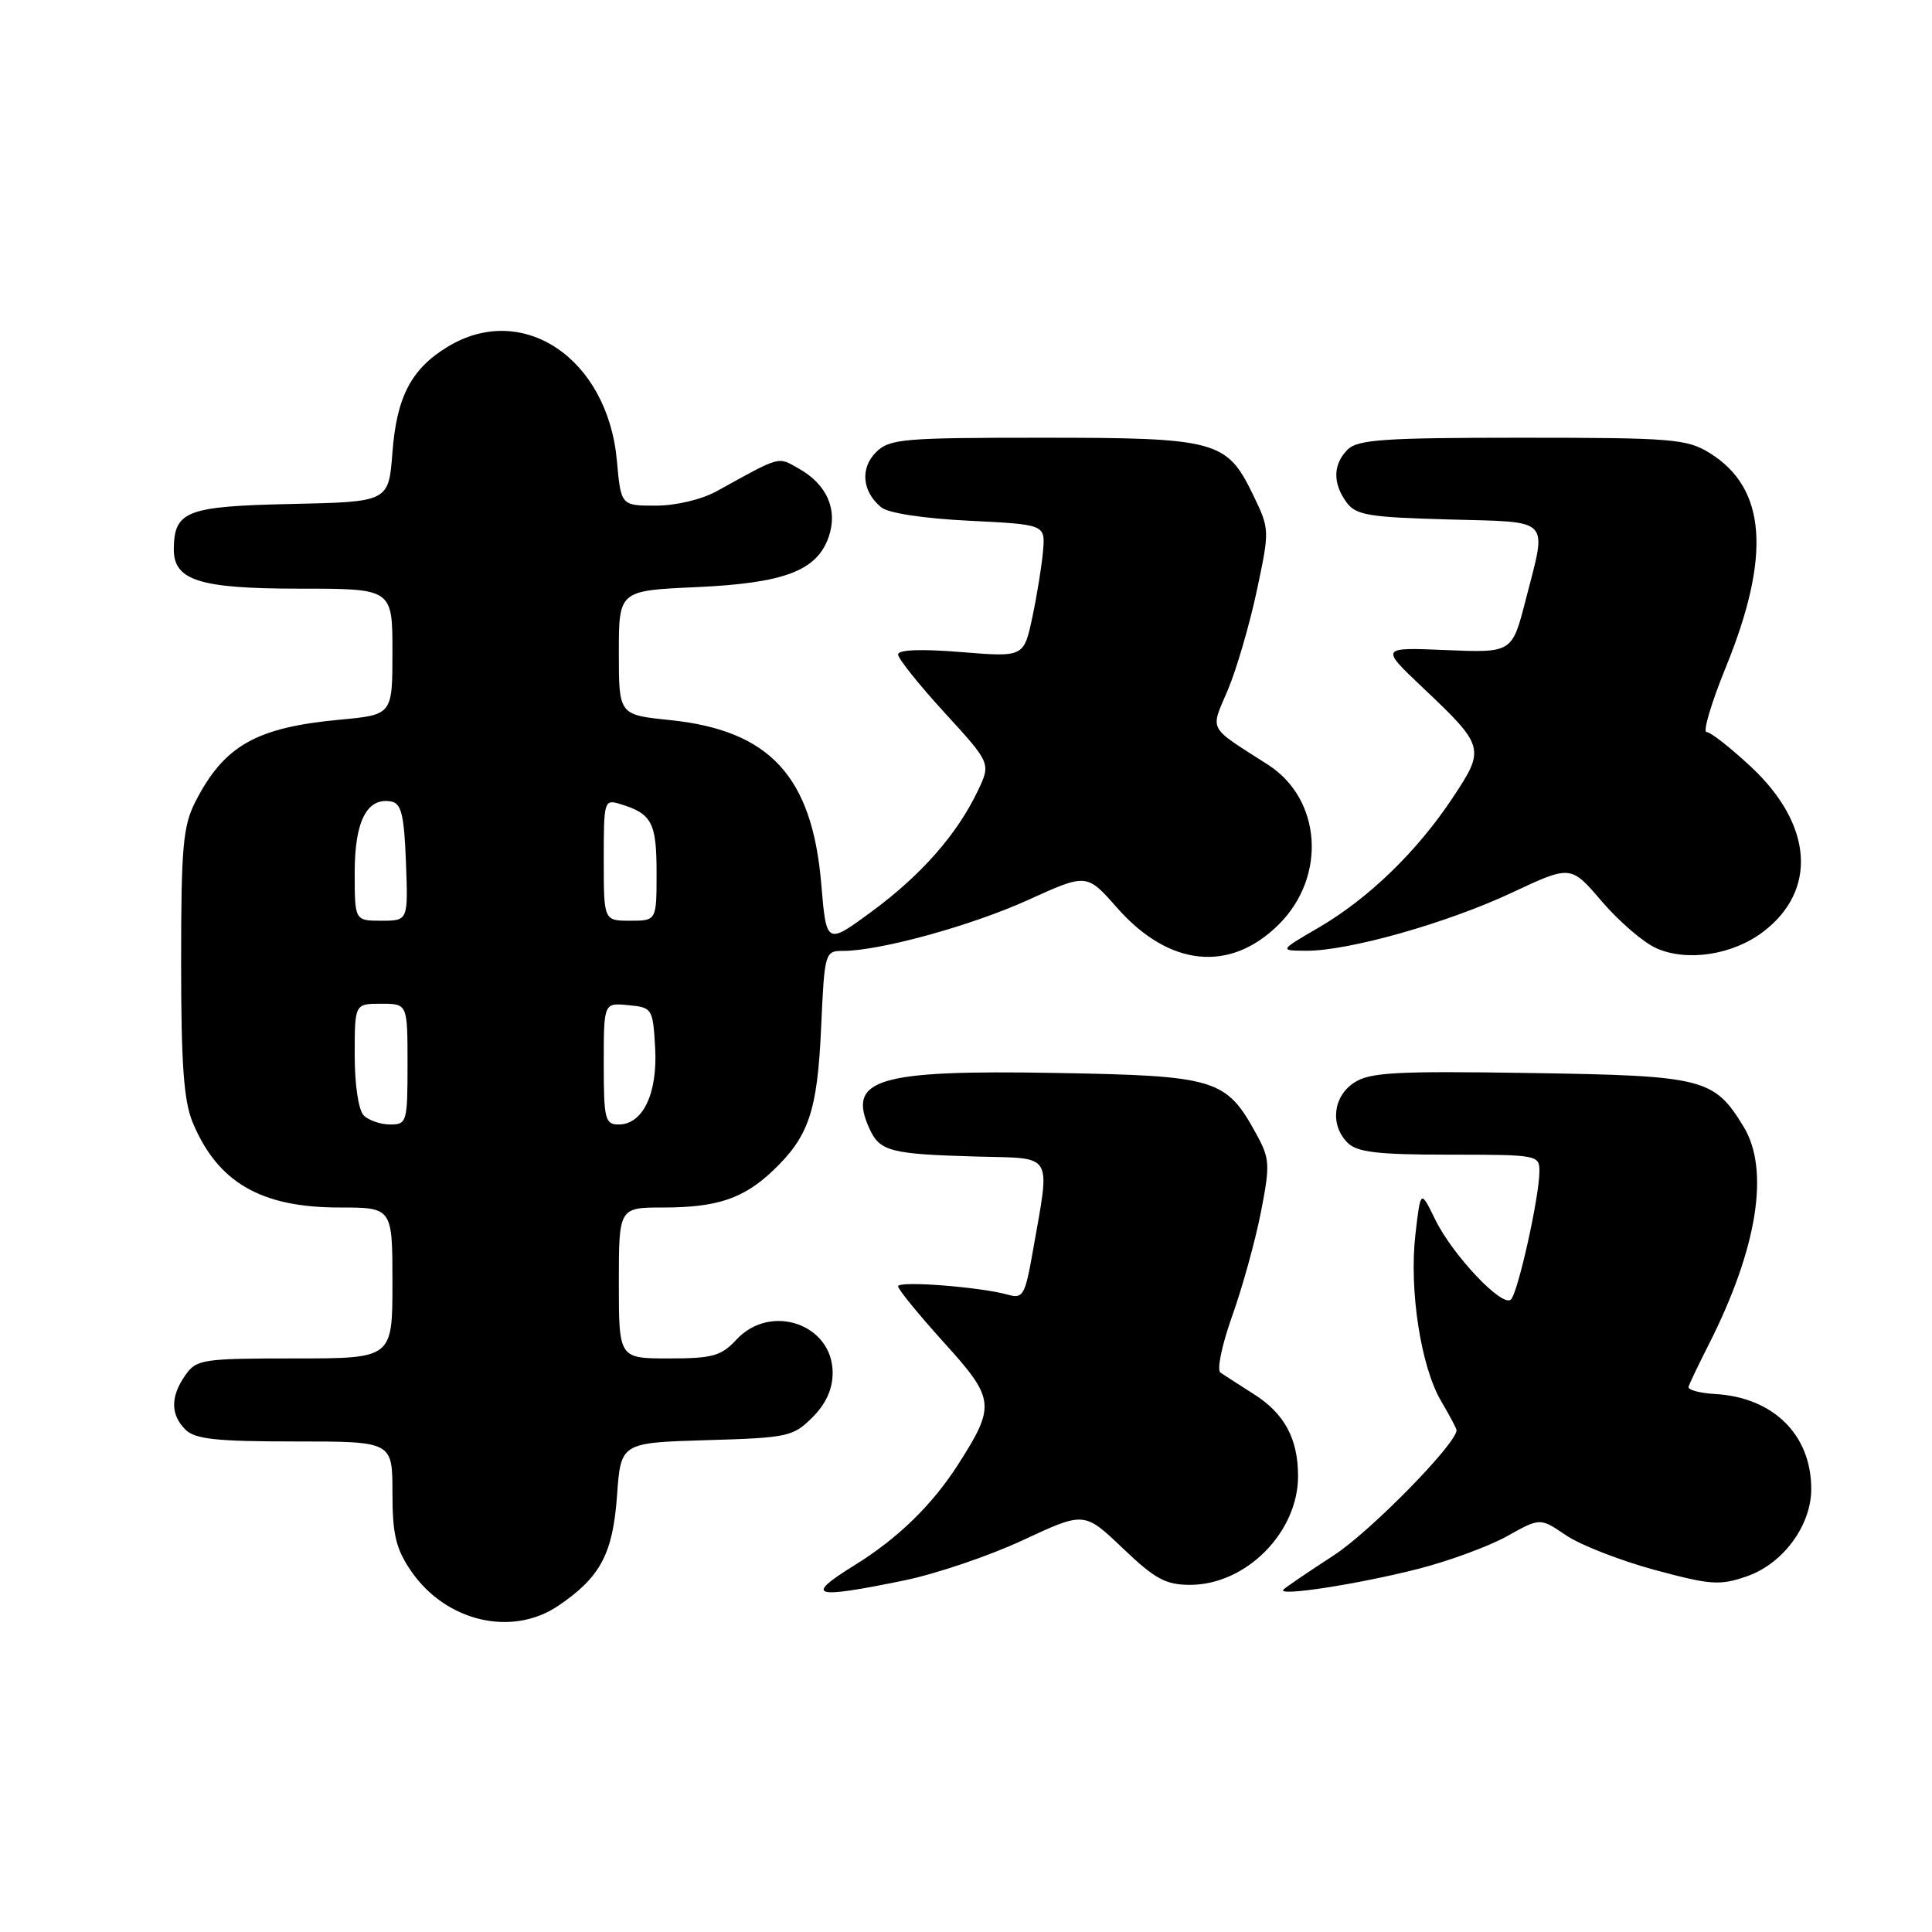 <?xml version="1.0" encoding="UTF-8" standalone="no"?>
<!DOCTYPE svg PUBLIC "-//W3C//DTD SVG 1.1//EN" "http://www.w3.org/Graphics/SVG/1.1/DTD/svg11.dtd" >
<svg xmlns="http://www.w3.org/2000/svg" xmlns:xlink="http://www.w3.org/1999/xlink" version="1.1" viewBox="0 0 256 256">
 <g >
 <path fill="currentColor"
d=" M 74.01 212.75 C 79.57 208.97 81.20 205.89 81.76 198.17 C 82.26 191.17 82.26 191.17 93.61 190.83 C 104.39 190.52 105.10 190.36 107.65 187.81 C 109.45 186.01 110.33 184.06 110.33 181.90 C 110.33 175.46 102.11 172.62 97.59 177.50 C 95.56 179.68 94.43 180.00 88.64 180.00 C 82.00 180.00 82.00 180.00 82.00 170.00 C 82.00 160.00 82.00 160.00 87.93 160.00 C 94.97 160.00 98.50 158.82 102.34 155.19 C 107.16 150.63 108.30 147.29 108.80 136.25 C 109.25 126.20 109.31 126.00 111.68 126.00 C 116.59 126.00 128.72 122.66 136.25 119.24 C 144.00 115.72 144.00 115.72 148.02 120.29 C 154.91 128.11 163.00 128.93 169.47 122.47 C 175.82 116.12 175.11 105.87 168.00 101.32 C 159.93 96.15 160.35 96.95 162.70 91.41 C 163.84 88.71 165.56 82.82 166.52 78.33 C 168.25 70.19 168.25 70.14 166.03 65.55 C 162.55 58.36 161.20 58.00 138.05 58.00 C 119.59 58.00 117.85 58.15 116.07 59.93 C 113.95 62.05 114.24 65.13 116.76 67.22 C 117.69 67.99 122.36 68.70 128.40 69.00 C 138.50 69.50 138.50 69.50 138.21 73.00 C 138.04 74.92 137.41 78.88 136.79 81.79 C 135.66 87.08 135.66 87.08 127.33 86.40 C 122.03 85.97 119.00 86.09 119.00 86.72 C 119.00 87.26 121.77 90.73 125.15 94.42 C 131.30 101.14 131.30 101.14 129.57 104.78 C 126.82 110.55 122.08 115.94 115.54 120.76 C 109.50 125.21 109.50 125.21 108.82 117.11 C 107.61 102.85 101.99 96.77 88.75 95.41 C 82.00 94.72 82.00 94.72 82.00 86.49 C 82.00 78.26 82.00 78.26 92.25 77.80 C 103.93 77.27 108.23 75.64 109.80 71.16 C 111.05 67.55 109.58 64.18 105.83 62.08 C 103.01 60.49 103.56 60.34 95.00 65.07 C 92.97 66.19 89.57 67.00 86.89 67.00 C 82.28 67.00 82.28 67.00 81.74 61.03 C 80.51 47.47 69.24 39.90 59.30 45.96 C 54.49 48.89 52.56 52.58 52.00 59.95 C 51.50 66.50 51.50 66.50 38.59 66.78 C 24.74 67.08 23.10 67.70 23.03 72.69 C 22.97 76.92 26.38 78.00 39.72 78.00 C 52.00 78.00 52.00 78.00 52.00 86.36 C 52.00 94.71 52.00 94.71 45.06 95.36 C 33.94 96.39 29.71 98.79 25.90 106.21 C 24.25 109.44 24.00 112.19 24.00 127.49 C 24.00 141.04 24.35 145.91 25.54 148.75 C 28.85 156.68 34.58 160.00 44.96 160.00 C 52.00 160.00 52.00 160.00 52.00 170.00 C 52.00 180.00 52.00 180.00 39.06 180.00 C 26.82 180.00 26.03 180.12 24.56 182.22 C 22.57 185.05 22.58 187.44 24.57 189.43 C 25.84 190.70 28.65 191.00 39.07 191.00 C 52.00 191.00 52.00 191.00 52.00 197.77 C 52.00 203.29 52.45 205.20 54.43 208.11 C 59.02 214.87 67.83 216.96 74.01 212.75 Z  M 119.79 209.42 C 124.03 208.55 131.14 206.14 135.58 204.06 C 143.67 200.29 143.67 200.29 148.76 205.14 C 153.04 209.23 154.46 210.00 157.69 210.00 C 165.10 210.00 172.00 203.05 172.00 195.60 C 172.00 190.64 170.20 187.30 166.14 184.73 C 164.21 183.50 162.22 182.22 161.72 181.88 C 161.21 181.54 161.90 178.23 163.27 174.38 C 164.62 170.60 166.33 164.42 167.07 160.65 C 168.31 154.29 168.27 153.54 166.45 150.23 C 162.46 142.94 161.13 142.54 139.83 142.17 C 116.24 141.76 112.21 142.97 115.20 149.54 C 116.58 152.57 117.95 152.93 129.50 153.25 C 139.75 153.53 139.18 152.55 136.85 165.83 C 135.84 171.59 135.55 172.11 133.62 171.57 C 129.92 170.52 119.00 169.68 119.00 170.44 C 119.00 170.85 121.72 174.17 125.03 177.84 C 131.85 185.36 131.95 186.22 126.99 194.00 C 123.53 199.41 118.98 203.84 113.25 207.39 C 106.51 211.57 107.63 211.91 119.79 209.42 Z  M 187.90 207.89 C 191.97 206.85 197.27 204.90 199.68 203.56 C 204.07 201.10 204.07 201.10 207.50 203.43 C 209.38 204.71 214.66 206.77 219.21 208.01 C 226.69 210.03 227.89 210.11 231.47 208.87 C 236.26 207.21 240.00 202.14 240.00 197.30 C 240.00 190.10 234.96 185.14 227.21 184.71 C 225.17 184.59 223.61 184.16 223.74 183.74 C 223.87 183.33 225.07 180.81 226.42 178.15 C 232.86 165.44 234.53 155.03 231.04 149.30 C 227.12 142.87 225.80 142.53 202.73 142.18 C 184.94 141.90 181.51 142.09 179.44 143.45 C 176.62 145.29 176.21 149.07 178.57 151.43 C 179.82 152.68 182.56 153.00 192.07 153.00 C 203.78 153.00 204.00 153.04 203.98 155.25 C 203.96 158.62 201.15 171.25 200.21 172.19 C 199.09 173.31 192.46 166.31 190.15 161.55 C 188.24 157.63 188.24 157.63 187.55 163.56 C 186.70 170.94 188.27 181.09 190.96 185.66 C 192.08 187.56 193.00 189.29 193.00 189.51 C 193.00 191.30 181.52 203.00 176.69 206.12 C 173.36 208.28 170.37 210.31 170.06 210.63 C 169.16 211.58 179.83 209.94 187.90 207.89 Z  M 233.64 123.46 C 240.84 117.97 240.21 109.27 232.04 101.63 C 229.32 99.09 226.66 97.00 226.13 97.00 C 225.61 97.00 226.75 93.15 228.67 88.44 C 234.72 73.59 234.05 64.67 226.53 60.02 C 223.52 58.16 221.57 58.00 201.70 58.00 C 183.44 58.00 179.90 58.24 178.57 59.57 C 176.62 61.52 176.57 64.02 178.42 66.56 C 179.66 68.26 181.34 68.54 191.92 68.83 C 205.76 69.22 205.00 68.42 202.16 79.50 C 200.36 86.50 200.36 86.50 191.62 86.14 C 182.88 85.77 182.88 85.77 188.52 91.11 C 196.74 98.89 196.83 99.18 192.48 105.72 C 187.76 112.84 181.34 119.05 174.73 122.91 C 169.50 125.96 169.50 125.96 173.09 125.98 C 178.67 126.01 191.70 122.33 200.32 118.29 C 208.14 114.62 208.14 114.62 212.25 119.44 C 214.52 122.09 217.75 124.87 219.44 125.63 C 223.51 127.47 229.61 126.54 233.64 123.46 Z  M 48.20 147.80 C 47.50 147.10 47.00 143.76 47.00 139.80 C 47.00 133.00 47.00 133.00 50.50 133.00 C 54.00 133.00 54.00 133.00 54.00 141.00 C 54.00 148.68 53.91 149.00 51.70 149.00 C 50.44 149.00 48.86 148.46 48.20 147.80 Z  M 80.00 140.94 C 80.00 132.87 80.00 132.87 83.25 133.19 C 86.43 133.49 86.51 133.62 86.81 138.84 C 87.15 144.88 85.19 149.00 81.98 149.00 C 80.17 149.00 80.00 148.30 80.00 140.94 Z  M 47.00 115.57 C 47.00 108.77 48.65 105.60 51.87 106.21 C 53.18 106.46 53.56 108.05 53.79 114.26 C 54.08 122.00 54.08 122.00 50.54 122.00 C 47.00 122.00 47.00 122.00 47.00 115.57 Z  M 80.00 113.93 C 80.00 106.03 80.05 105.88 82.25 106.56 C 86.37 107.82 87.00 109.02 87.00 115.62 C 87.00 122.00 87.00 122.00 83.50 122.00 C 80.00 122.00 80.00 122.00 80.00 113.93 Z "/>
</g>
</svg>